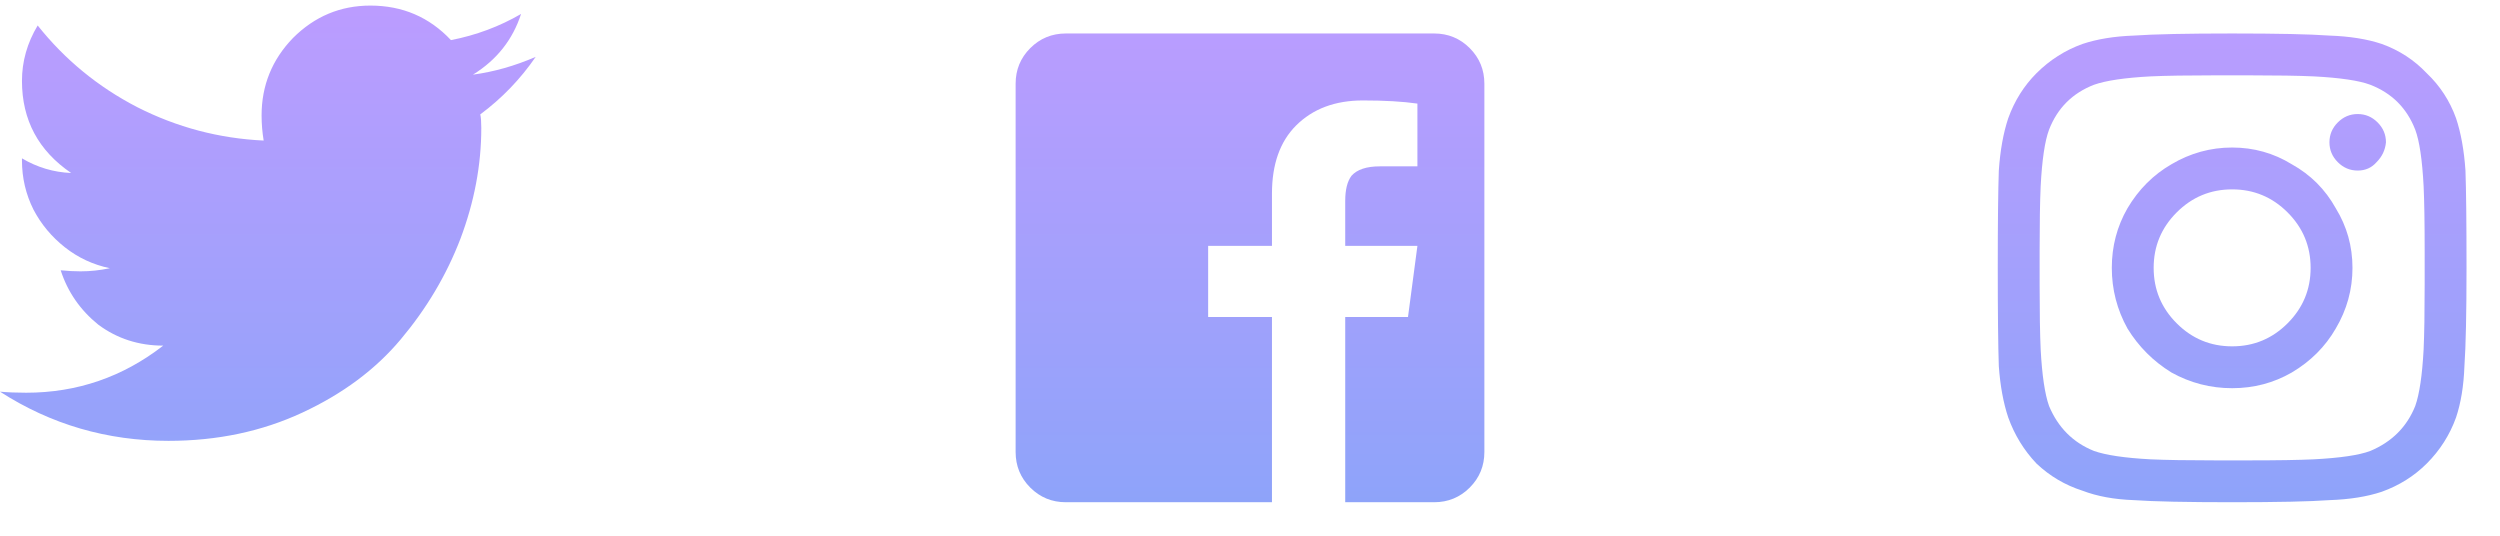<svg width="112" height="24" viewBox="0 0 112 24" fill="none" xmlns="http://www.w3.org/2000/svg">
<path d="M21.516 5.125C21.547 5.25 21.562 5.453 21.562 5.734C21.562 7.391 21.25 9.047 20.625 10.703C20 12.328 19.109 13.828 17.953 15.203C16.828 16.547 15.359 17.641 13.547 18.484C11.734 19.328 9.734 19.75 7.547 19.75C4.797 19.75 2.281 19.016 0 17.547C0.344 17.578 0.734 17.594 1.172 17.594C3.453 17.594 5.5 16.891 7.312 15.484C6.219 15.484 5.25 15.172 4.406 14.547C3.594 13.891 3.031 13.078 2.719 12.109C3.031 12.141 3.328 12.156 3.609 12.156C4.047 12.156 4.484 12.109 4.922 12.016C4.172 11.859 3.5 11.547 2.906 11.078C2.312 10.609 1.844 10.047 1.5 9.391C1.156 8.703 0.984 7.969 0.984 7.188V7.094C1.672 7.5 2.406 7.719 3.188 7.75C1.719 6.75 0.984 5.375 0.984 3.625C0.984 2.75 1.219 1.922 1.688 1.141C2.906 2.672 4.391 3.891 6.141 4.797C7.922 5.703 9.812 6.203 11.812 6.297C11.75 5.922 11.719 5.547 11.719 5.172C11.719 3.828 12.188 2.672 13.125 1.703C14.094 0.734 15.25 0.25 16.594 0.25C18.031 0.25 19.234 0.766 20.203 1.797C21.328 1.578 22.375 1.188 23.344 0.625C22.969 1.781 22.25 2.688 21.188 3.344C22.125 3.219 23.062 2.953 24 2.547C23.312 3.547 22.484 4.406 21.516 5.125Z" fill="url(#paint0_linear)"/>
<path d="M66.5 3.75V20.25C66.5 20.875 66.281 21.406 65.844 21.844C65.406 22.281 64.875 22.5 64.25 22.5H60.266V14.203H63.078L63.5 11.016H60.266V9C60.266 8.5 60.359 8.125 60.547 7.875C60.797 7.594 61.219 7.453 61.812 7.453H63.5V4.641C62.844 4.547 62.031 4.5 61.062 4.5C59.812 4.5 58.812 4.875 58.062 5.625C57.344 6.344 56.984 7.359 56.984 8.672V11.016H54.125V14.203H56.984V22.5H47.75C47.125 22.5 46.594 22.281 46.156 21.844C45.719 21.406 45.5 20.875 45.5 20.25V3.75C45.5 3.125 45.719 2.594 46.156 2.156C46.594 1.719 47.125 1.5 47.75 1.5H64.25C64.875 1.5 65.406 1.719 65.844 2.156C66.281 2.594 66.5 3.125 66.5 3.75Z" fill="url(#paint1_linear)"/>
<path d="M100 6.609C99.031 6.609 98.125 6.859 97.281 7.359C96.469 7.828 95.812 8.484 95.312 9.328C94.844 10.141 94.609 11.031 94.609 12C94.609 12.969 94.844 13.875 95.312 14.719C95.812 15.531 96.469 16.188 97.281 16.688C98.125 17.156 99.031 17.391 100 17.391C100.969 17.391 101.859 17.156 102.672 16.688C103.516 16.188 104.172 15.531 104.641 14.719C105.141 13.875 105.391 12.969 105.391 12C105.391 11.031 105.141 10.141 104.641 9.328C104.172 8.484 103.516 7.828 102.672 7.359C101.859 6.859 100.969 6.609 100 6.609ZM100 15.516C99.031 15.516 98.203 15.172 97.516 14.484C96.828 13.797 96.484 12.969 96.484 12C96.484 11.031 96.828 10.203 97.516 9.516C98.203 8.828 99.031 8.484 100 8.484C100.969 8.484 101.797 8.828 102.484 9.516C103.172 10.203 103.516 11.031 103.516 12C103.516 12.969 103.172 13.797 102.484 14.484C101.797 15.172 100.969 15.516 100 15.516ZM106.891 6.375C106.859 6.719 106.719 7.016 106.469 7.266C106.25 7.516 105.969 7.641 105.625 7.641C105.281 7.641 104.984 7.516 104.734 7.266C104.484 7.016 104.359 6.719 104.359 6.375C104.359 6.031 104.484 5.734 104.734 5.484C104.984 5.234 105.281 5.109 105.625 5.109C105.969 5.109 106.266 5.234 106.516 5.484C106.766 5.734 106.891 6.031 106.891 6.375ZM110.453 7.641C110.391 6.734 110.25 5.953 110.031 5.297C109.75 4.516 109.312 3.844 108.719 3.281C108.156 2.688 107.484 2.25 106.703 1.969C106.047 1.75 105.266 1.625 104.359 1.594C103.484 1.531 102.031 1.5 100 1.5C97.969 1.5 96.5 1.531 95.594 1.594C94.719 1.625 93.953 1.75 93.297 1.969C92.516 2.25 91.828 2.688 91.234 3.281C90.672 3.844 90.25 4.516 89.969 5.297C89.75 5.953 89.609 6.734 89.547 7.641C89.516 8.516 89.5 9.969 89.5 12C89.5 14.031 89.516 15.5 89.547 16.406C89.609 17.281 89.75 18.047 89.969 18.703C90.25 19.484 90.672 20.172 91.234 20.766C91.828 21.328 92.516 21.734 93.297 21.984C93.953 22.234 94.719 22.375 95.594 22.406C96.5 22.469 97.969 22.5 100 22.5C102.031 22.5 103.484 22.469 104.359 22.406C105.266 22.375 106.047 22.25 106.703 22.031C107.484 21.75 108.156 21.328 108.719 20.766C109.312 20.172 109.75 19.484 110.031 18.703C110.25 18.047 110.375 17.281 110.406 16.406C110.469 15.5 110.5 14.031 110.5 12C110.5 9.969 110.484 8.516 110.453 7.641ZM108.203 18.188C107.828 19.125 107.156 19.797 106.188 20.203C105.688 20.391 104.844 20.516 103.656 20.578C103 20.609 102.031 20.625 100.75 20.625H99.25C98 20.625 97.031 20.609 96.344 20.578C95.188 20.516 94.344 20.391 93.812 20.203C92.875 19.828 92.203 19.156 91.797 18.188C91.609 17.656 91.484 16.812 91.422 15.656C91.391 14.969 91.375 14 91.375 12.75V11.25C91.375 10 91.391 9.031 91.422 8.344C91.484 7.156 91.609 6.312 91.797 5.812C92.172 4.844 92.844 4.172 93.812 3.797C94.344 3.609 95.188 3.484 96.344 3.422C97.031 3.391 98 3.375 99.25 3.375H100.75C102 3.375 102.969 3.391 103.656 3.422C104.844 3.484 105.688 3.609 106.188 3.797C107.156 4.172 107.828 4.844 108.203 5.812C108.391 6.312 108.516 7.156 108.578 8.344C108.609 9 108.625 9.969 108.625 11.25V12.75C108.625 14 108.609 14.969 108.578 15.656C108.516 16.812 108.391 17.656 108.203 18.188Z" fill="url(#paint2_linear)"/>
<defs>
<linearGradient id="paint0_linear" x1="12" y1="0" x2="12" y2="24" gradientUnits="userSpaceOnUse">
<stop stop-color="#BC9CFF"/>
<stop offset="1" stop-color="#8BA4F9"/>
</linearGradient>
<linearGradient id="paint1_linear" x1="56" y1="0" x2="56" y2="24" gradientUnits="userSpaceOnUse">
<stop stop-color="#BC9CFF"/>
<stop offset="1" stop-color="#8BA4F9"/>
</linearGradient>
<linearGradient id="paint2_linear" x1="100" y1="0" x2="100" y2="24" gradientUnits="userSpaceOnUse">
<stop stop-color="#BC9CFF"/>
<stop offset="1" stop-color="#8BA4F9"/>
</linearGradient>
</defs>
</svg>
